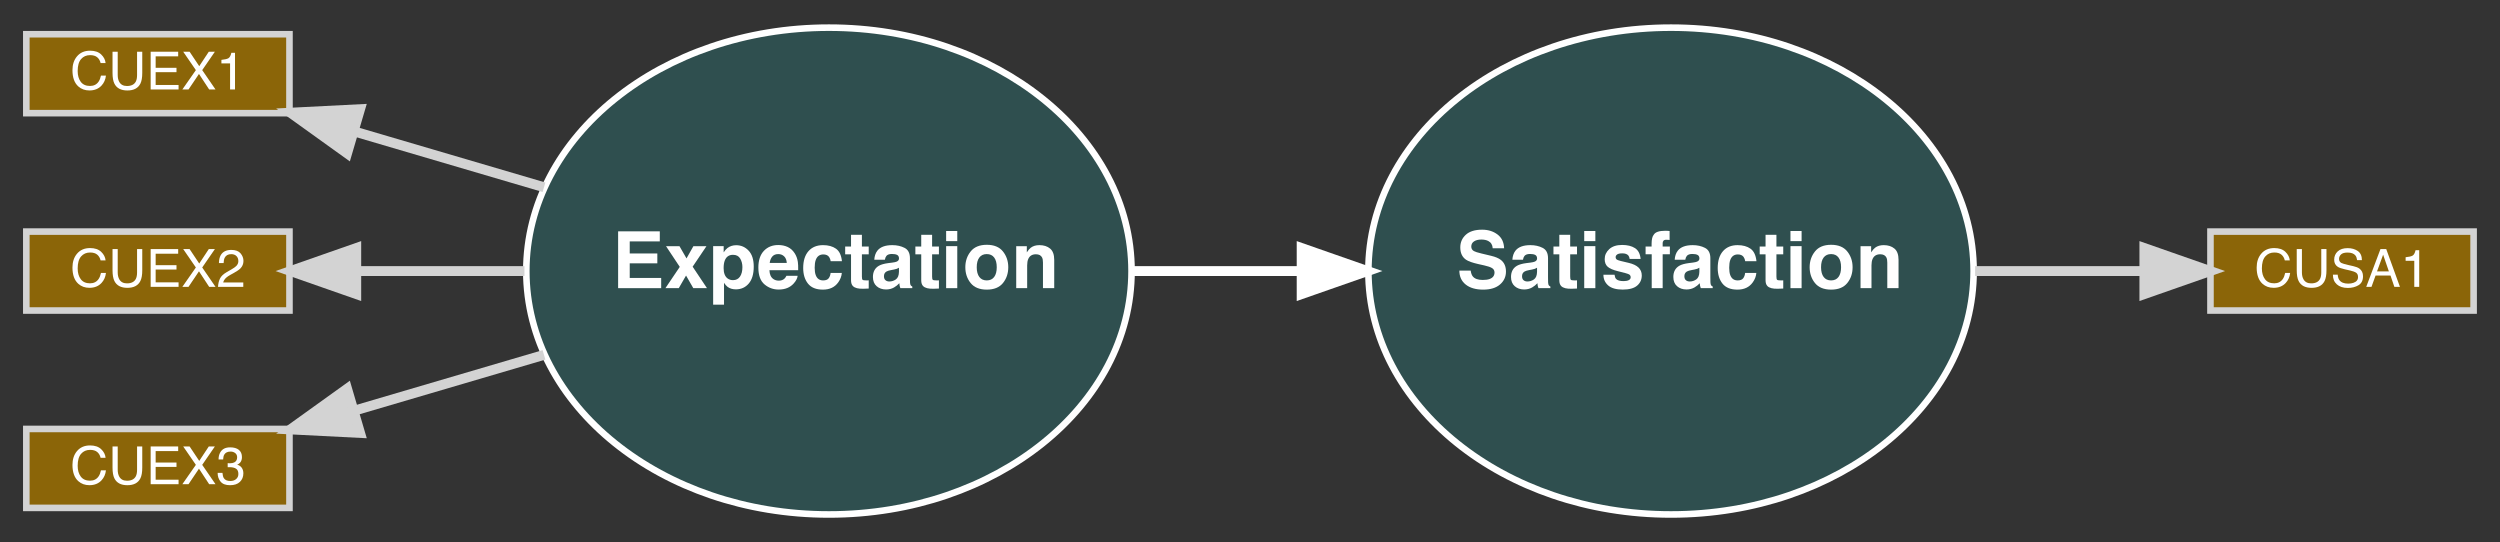 <?xml version="1.0" encoding="UTF-8"?>
<svg xmlns="http://www.w3.org/2000/svg" xmlns:xlink="http://www.w3.org/1999/xlink" width="2000pt" height="434pt" viewBox="0 0 2000 434" version="1.1">
<rect x="0" y="0" width="2000" height="434" fill="#333333" stroke="none"/>
<defs>
<g>
<symbol overflow="visible" id="glyph0-0">
<path style="stroke:none;" d="M 4.75 0 L 4.75 -45.457 L 41.355 -45.457 L 41.355 0 Z M 35.68 -5.676 L 35.68 -39.781 L 10.422 -39.781 L 10.422 -5.676 Z M 35.68 -5.676 "/>
</symbol>
<symbol overflow="visible" id="glyph0-1">
<path style="stroke:none;" d="M 38.426 -37.406 L 14.371 -37.406 L 14.371 -27.754 L 36.453 -27.754 L 36.453 -19.859 L 14.371 -19.859 L 14.371 -8.172 L 39.535 -8.172 L 39.535 0 L 5.09 0 L 5.09 -45.457 L 38.426 -45.457 Z M 38.426 -37.406 "/>
</symbol>
<symbol overflow="visible" id="glyph0-2">
<path style="stroke:none;" d="M 0.801 0 L 12.273 -17.023 L 1.297 -33.555 L 12.059 -33.555 L 17.672 -23.809 L 23.16 -33.555 L 33.613 -33.555 L 22.574 -17.176 L 34.047 0 L 23.098 0 L 17.301 -10.086 L 11.473 0 Z M 0.801 0 "/>
</symbol>
<symbol overflow="visible" id="glyph0-3">
<path style="stroke:none;" d="M 27.262 -16.809 C 27.262 -19.398 26.672 -21.691 25.488 -23.684 C 24.305 -25.68 22.391 -26.676 19.738 -26.676 C 16.551 -26.676 14.359 -25.164 13.168 -22.141 C 12.551 -20.539 12.242 -18.504 12.242 -16.035 C 12.242 -12.129 13.281 -9.387 15.359 -7.801 C 16.594 -6.875 18.051 -6.414 19.738 -6.414 C 22.184 -6.414 24.051 -7.359 25.336 -9.25 C 26.621 -11.145 27.262 -13.66 27.262 -16.809 Z M 22.266 -34.355 C 26.191 -34.355 29.52 -32.906 32.242 -30.008 C 34.965 -27.109 36.328 -22.852 36.328 -17.238 C 36.328 -11.316 34.996 -6.805 32.336 -3.699 C 29.672 -0.598 26.242 0.957 22.051 0.957 C 19.379 0.957 17.156 0.289 15.387 -1.047 C 14.422 -1.789 13.477 -2.867 12.551 -4.285 L 12.551 13.23 L 3.855 13.23 L 3.855 -33.613 L 12.273 -33.613 L 12.273 -28.648 C 13.219 -30.109 14.227 -31.262 15.297 -32.102 C 17.25 -33.605 19.574 -34.355 22.266 -34.355 Z M 22.266 -34.355 "/>
</symbol>
<symbol overflow="visible" id="glyph0-4">
<path style="stroke:none;" d="M 17.363 -27.262 C 15.328 -27.262 13.75 -26.625 12.629 -25.352 C 11.508 -24.074 10.805 -22.348 10.516 -20.168 L 24.18 -20.168 C 24.035 -22.492 23.328 -24.254 22.066 -25.457 C 20.801 -26.66 19.234 -27.262 17.363 -27.262 Z M 17.363 -34.508 C 20.16 -34.508 22.676 -33.984 24.918 -32.938 C 27.16 -31.887 29.008 -30.234 30.469 -27.973 C 31.785 -25.977 32.637 -23.664 33.027 -21.031 C 33.254 -19.488 33.348 -17.27 33.305 -14.371 L 10.301 -14.371 C 10.422 -11 11.48 -8.637 13.477 -7.277 C 14.691 -6.434 16.148 -6.012 17.855 -6.012 C 19.664 -6.012 21.137 -6.527 22.266 -7.555 C 22.883 -8.109 23.426 -8.883 23.898 -9.867 L 32.875 -9.867 C 32.648 -7.875 31.609 -5.848 29.758 -3.793 C 26.879 -0.523 22.852 1.109 17.672 1.109 C 13.395 1.109 9.621 -0.266 6.352 -3.023 C 3.082 -5.777 1.449 -10.258 1.449 -16.469 C 1.449 -22.285 2.926 -26.746 5.875 -29.852 C 8.824 -32.957 12.652 -34.508 17.363 -34.508 Z M 17.363 -34.508 "/>
</symbol>
<symbol overflow="visible" id="glyph0-5">
<path style="stroke:none;" d="M 24.18 -21.555 C 24.016 -22.809 23.594 -23.941 22.914 -24.949 C 21.926 -26.305 20.395 -26.984 18.316 -26.984 C 15.355 -26.984 13.332 -25.516 12.242 -22.574 C 11.668 -21.012 11.379 -18.934 11.379 -16.344 C 11.379 -13.879 11.668 -11.895 12.242 -10.395 C 13.293 -7.598 15.266 -6.199 18.164 -6.199 C 20.219 -6.199 21.68 -6.754 22.543 -7.863 C 23.406 -8.973 23.93 -10.414 24.117 -12.18 L 33.09 -12.18 C 32.883 -9.508 31.918 -6.98 30.191 -4.594 C 27.438 -0.75 23.355 1.172 17.949 1.172 C 12.543 1.172 8.562 -0.434 6.012 -3.641 C 3.465 -6.848 2.191 -11.008 2.191 -16.129 C 2.191 -21.906 3.598 -26.398 6.414 -29.605 C 9.23 -32.812 13.117 -34.418 18.07 -34.418 C 22.285 -34.418 25.734 -33.469 28.418 -31.578 C 31.102 -29.688 32.688 -26.348 33.184 -21.555 Z M 24.18 -21.555 "/>
</symbol>
<symbol overflow="visible" id="glyph0-6">
<path style="stroke:none;" d="M 0.648 -27.047 L 0.648 -33.305 L 5.336 -33.305 L 5.336 -42.68 L 14.031 -42.68 L 14.031 -33.305 L 19.488 -33.305 L 19.488 -27.047 L 14.031 -27.047 L 14.031 -9.281 C 14.031 -7.906 14.207 -7.047 14.555 -6.707 C 14.906 -6.367 15.973 -6.199 17.762 -6.199 C 18.031 -6.199 18.312 -6.203 18.609 -6.215 C 18.91 -6.223 19.203 -6.238 19.488 -6.262 L 19.488 0.309 L 15.328 0.461 C 11.176 0.605 8.336 -0.113 6.816 -1.695 C 5.828 -2.703 5.336 -4.254 5.336 -6.352 L 5.336 -27.047 Z M 0.648 -27.047 "/>
</symbol>
<symbol overflow="visible" id="glyph0-7">
<path style="stroke:none;" d="M 22.637 -16.344 C 22.082 -15.996 21.52 -15.711 20.953 -15.496 C 20.391 -15.281 19.613 -15.082 18.625 -14.895 L 16.652 -14.523 C 14.801 -14.195 13.477 -13.797 12.676 -13.324 C 11.316 -12.52 10.641 -11.277 10.641 -9.59 C 10.641 -8.09 11.055 -7.004 11.887 -6.336 C 12.719 -5.668 13.734 -5.336 14.926 -5.336 C 16.816 -5.336 18.559 -5.891 20.152 -7 C 21.746 -8.109 22.574 -10.137 22.637 -13.074 Z M 17.301 -20.445 C 18.926 -20.652 20.086 -20.91 20.785 -21.219 C 22.039 -21.754 22.668 -22.586 22.668 -23.715 C 22.668 -25.094 22.188 -26.043 21.234 -26.566 C 20.277 -27.09 18.875 -27.355 17.023 -27.355 C 14.945 -27.355 13.477 -26.84 12.613 -25.812 C 11.996 -25.051 11.586 -24.023 11.379 -22.727 L 2.898 -22.727 C 3.082 -25.668 3.906 -28.086 5.367 -29.977 C 7.691 -32.938 11.676 -34.418 17.332 -34.418 C 21.012 -34.418 24.281 -33.688 27.137 -32.227 C 29.996 -30.766 31.426 -28.012 31.426 -23.961 L 31.426 -8.543 C 31.426 -7.473 31.445 -6.18 31.488 -4.656 C 31.547 -3.504 31.723 -2.723 32.012 -2.312 C 32.301 -1.902 32.73 -1.562 33.305 -1.297 L 33.305 0 L 23.746 0 C 23.48 -0.68 23.293 -1.316 23.191 -1.91 C 23.09 -2.508 23.008 -3.188 22.945 -3.949 C 21.73 -2.633 20.332 -1.512 18.75 -0.586 C 16.859 0.504 14.719 1.047 12.336 1.047 C 9.293 1.047 6.781 0.18 4.797 -1.559 C 2.812 -3.297 1.82 -5.758 1.82 -8.941 C 1.82 -13.074 3.414 -16.066 6.598 -17.918 C 8.348 -18.926 10.918 -19.645 14.309 -20.074 Z M 17.301 -20.445 "/>
</symbol>
<symbol overflow="visible" id="glyph0-8">
<path style="stroke:none;" d="M 13.137 -37.625 L 4.227 -37.625 L 4.227 -45.734 L 13.137 -45.734 Z M 4.227 -33.613 L 13.137 -33.613 L 13.137 0 L 4.227 0 Z M 4.227 -33.613 "/>
</symbol>
<symbol overflow="visible" id="glyph0-9">
<path style="stroke:none;" d="M 19.184 -6.199 C 21.754 -6.199 23.727 -7.113 25.102 -8.941 C 26.48 -10.773 27.168 -13.375 27.168 -16.746 C 27.168 -20.117 26.48 -22.715 25.102 -24.531 C 23.727 -26.352 21.75 -27.262 19.184 -27.262 C 16.613 -27.262 14.633 -26.352 13.246 -24.531 C 11.859 -22.711 11.164 -20.117 11.164 -16.746 C 11.164 -13.375 11.859 -10.773 13.246 -8.941 C 14.633 -7.113 16.613 -6.199 19.184 -6.199 Z M 36.391 -16.746 C 36.391 -11.812 34.973 -7.59 32.133 -4.086 C 29.297 -0.582 24.988 1.172 19.211 1.172 C 13.434 1.172 9.129 -0.582 6.293 -4.086 C 3.453 -7.59 2.035 -11.812 2.035 -16.746 C 2.035 -21.598 3.453 -25.801 6.293 -29.359 C 9.129 -32.914 13.434 -34.695 19.211 -34.695 C 24.988 -34.695 29.297 -32.914 32.133 -29.359 C 34.973 -25.801 36.391 -21.598 36.391 -16.746 Z M 36.391 -16.746 "/>
</symbol>
<symbol overflow="visible" id="glyph0-10">
<path style="stroke:none;" d="M 22.727 -34.418 C 26.203 -34.418 29.047 -33.508 31.254 -31.688 C 33.465 -29.867 34.57 -26.852 34.57 -22.637 L 34.57 0 L 25.566 0 L 25.566 -20.445 C 25.566 -22.215 25.328 -23.57 24.855 -24.516 C 23.992 -26.242 22.348 -27.109 19.922 -27.109 C 16.941 -27.109 14.895 -25.844 13.785 -23.312 C 13.211 -21.977 12.922 -20.27 12.922 -18.195 L 12.922 0 L 4.164 0 L 4.164 -33.555 L 12.645 -33.555 L 12.645 -28.648 C 13.773 -30.375 14.844 -31.621 15.852 -32.383 C 17.66 -33.738 19.953 -34.418 22.727 -34.418 Z M 22.727 -34.418 "/>
</symbol>
<symbol overflow="visible" id="glyph0-11">
<path style="stroke:none;" d="M 11.688 -14.031 C 11.977 -11.957 12.543 -10.402 13.383 -9.375 C 14.926 -7.504 17.566 -6.57 21.309 -6.57 C 23.551 -6.57 25.371 -6.816 26.77 -7.309 C 29.422 -8.254 30.746 -10.012 30.746 -12.582 C 30.746 -14.082 30.09 -15.246 28.773 -16.066 C 27.457 -16.867 25.391 -17.578 22.574 -18.195 L 17.762 -19.273 C 13.035 -20.344 9.766 -21.504 7.957 -22.758 C 4.895 -24.855 3.363 -28.137 3.363 -32.598 C 3.363 -36.668 4.84 -40.051 7.801 -42.742 C 10.762 -45.438 15.109 -46.781 20.848 -46.781 C 25.637 -46.781 29.723 -45.512 33.105 -42.973 C 36.488 -40.434 38.262 -36.75 38.426 -31.918 L 29.297 -31.918 C 29.133 -34.652 27.941 -36.594 25.719 -37.746 C 24.238 -38.508 22.398 -38.887 20.199 -38.887 C 17.754 -38.887 15.801 -38.395 14.34 -37.406 C 12.879 -36.422 12.152 -35.043 12.152 -33.273 C 12.152 -31.652 12.871 -30.438 14.309 -29.637 C 15.234 -29.102 17.207 -28.477 20.23 -27.754 L 28.062 -25.875 C 31.496 -25.051 34.086 -23.953 35.836 -22.574 C 38.551 -20.438 39.906 -17.34 39.906 -13.293 C 39.906 -9.141 38.316 -5.691 35.141 -2.945 C 31.965 -0.199 27.477 1.172 21.68 1.172 C 15.758 1.172 11.102 -0.18 7.711 -2.883 C 4.316 -5.586 2.621 -9.305 2.621 -14.031 Z M 11.688 -14.031 "/>
</symbol>
<symbol overflow="visible" id="glyph0-12">
<path style="stroke:none;" d="M 10.949 -10.73 C 11.133 -9.168 11.535 -8.059 12.152 -7.402 C 13.242 -6.23 15.254 -5.645 18.195 -5.645 C 19.922 -5.645 21.293 -5.902 22.312 -6.414 C 23.328 -6.93 23.84 -7.699 23.84 -8.727 C 23.84 -9.715 23.426 -10.465 22.605 -10.98 C 21.781 -11.492 18.73 -12.375 13.445 -13.629 C 9.641 -14.574 6.961 -15.758 5.398 -17.176 C 3.836 -18.574 3.055 -20.59 3.055 -23.223 C 3.055 -26.328 4.27 -28.992 6.707 -31.223 C 9.145 -33.453 12.57 -34.57 16.992 -34.57 C 21.188 -34.57 24.605 -33.734 27.246 -32.059 C 29.887 -30.383 31.406 -27.488 31.797 -23.375 L 23.008 -23.375 C 22.883 -24.508 22.562 -25.402 22.051 -26.059 C 21.082 -27.25 19.438 -27.848 17.117 -27.848 C 15.203 -27.848 13.84 -27.551 13.031 -26.953 C 12.219 -26.355 11.812 -25.656 11.812 -24.855 C 11.812 -23.848 12.242 -23.117 13.105 -22.668 C 13.969 -22.195 17.023 -21.383 22.266 -20.23 C 25.762 -19.406 28.383 -18.164 30.129 -16.5 C 31.855 -14.812 32.719 -12.707 32.719 -10.176 C 32.719 -6.848 31.48 -4.129 29.004 -2.02 C 26.527 0.086 22.699 1.141 17.516 1.141 C 12.234 1.141 8.332 0.027 5.812 -2.203 C 3.293 -4.434 2.035 -7.277 2.035 -10.73 Z M 10.949 -10.73 "/>
</symbol>
<symbol overflow="visible" id="glyph0-13">
<path style="stroke:none;" d="M 16.5 -45.918 C 17.055 -45.918 17.559 -45.902 18.012 -45.871 C 18.461 -45.84 19.078 -45.797 19.859 -45.734 L 19.859 -38.578 C 19.367 -38.641 18.539 -38.688 17.379 -38.719 C 16.215 -38.75 15.414 -38.492 14.973 -37.949 C 14.531 -37.402 14.309 -36.801 14.309 -36.145 C 14.309 -35.484 14.309 -34.539 14.309 -33.305 L 20.074 -33.305 L 20.074 -27.109 L 14.309 -27.109 L 14.309 0 L 5.551 0 L 5.551 -27.109 L 0.648 -27.109 L 0.648 -33.305 L 5.457 -33.305 L 5.457 -35.465 C 5.457 -39.062 6.066 -41.539 7.277 -42.898 C 8.551 -44.914 11.625 -45.918 16.5 -45.918 Z M 16.5 -45.918 "/>
</symbol>
<symbol overflow="visible" id="glyph1-0">
<path style="stroke:none;" d="M 1.355 0 L 1.355 -30.203 L 25.328 -30.203 L 25.328 0 Z M 21.547 -3.781 L 21.547 -26.418 L 5.141 -26.418 L 5.141 -3.781 Z M 21.547 -3.781 "/>
</symbol>
<symbol overflow="visible" id="glyph1-1">
<path style="stroke:none;" d="M 15.934 -31.023 C 19.758 -31.023 22.727 -30.016 24.836 -28 C 26.945 -25.988 28.117 -23.699 28.352 -21.137 L 24.363 -21.137 C 23.91 -23.082 23.008 -24.625 21.66 -25.762 C 20.309 -26.898 18.414 -27.469 15.973 -27.469 C 13 -27.469 10.598 -26.422 8.77 -24.332 C 6.938 -22.242 6.023 -19.039 6.023 -14.719 C 6.023 -11.184 6.852 -8.316 8.5 -6.117 C 10.152 -3.918 12.617 -2.816 15.891 -2.816 C 18.906 -2.816 21.203 -3.977 22.781 -6.293 C 23.617 -7.512 24.238 -9.113 24.652 -11.102 L 28.641 -11.102 C 28.285 -7.922 27.105 -5.258 25.102 -3.105 C 22.703 -0.516 19.469 0.781 15.398 0.781 C 11.891 0.781 8.941 -0.281 6.559 -2.406 C 3.418 -5.215 1.852 -9.555 1.852 -15.418 C 1.852 -19.875 3.027 -23.527 5.387 -26.379 C 7.938 -29.477 11.453 -31.023 15.934 -31.023 Z M 15.934 -31.023 "/>
</symbol>
<symbol overflow="visible" id="glyph1-2">
<path style="stroke:none;" d="M 7.648 -30.203 L 7.648 -11.535 C 7.648 -9.34 8.059 -7.52 8.883 -6.066 C 10.102 -3.871 12.156 -2.777 15.051 -2.777 C 18.516 -2.777 20.875 -3.961 22.121 -6.332 C 22.793 -7.621 23.129 -9.355 23.129 -11.535 L 23.129 -30.203 L 27.281 -30.203 L 27.281 -13.238 C 27.281 -9.523 26.781 -6.668 25.781 -4.668 C 23.945 -1.02 20.477 0.801 15.379 0.801 C 10.281 0.801 6.82 -1.02 4.996 -4.668 C 3.996 -6.668 3.496 -9.527 3.496 -13.238 L 3.496 -30.203 Z M 7.648 -30.203 "/>
</symbol>
<symbol overflow="visible" id="glyph1-3">
<path style="stroke:none;" d="M 5.879 -9.746 C 5.977 -8.031 6.379 -6.641 7.094 -5.57 C 8.449 -3.57 10.84 -2.57 14.27 -2.57 C 15.805 -2.57 17.203 -2.789 18.461 -3.227 C 20.902 -4.078 22.121 -5.598 22.121 -7.793 C 22.121 -9.438 21.609 -10.609 20.578 -11.309 C 19.539 -11.992 17.906 -12.59 15.688 -13.098 L 11.594 -14.02 C 8.922 -14.625 7.031 -15.289 5.922 -16.016 C 4.004 -17.277 3.043 -19.16 3.043 -21.668 C 3.043 -24.383 3.98 -26.609 5.859 -28.352 C 7.738 -30.094 10.395 -30.961 13.836 -30.961 C 17.004 -30.961 19.691 -30.199 21.906 -28.672 C 24.121 -27.141 25.227 -24.699 25.227 -21.34 L 21.383 -21.34 C 21.176 -22.957 20.738 -24.199 20.066 -25.062 C 18.82 -26.637 16.699 -27.426 13.715 -27.426 C 11.301 -27.426 9.566 -26.918 8.512 -25.906 C 7.457 -24.891 6.93 -23.711 6.93 -22.367 C 6.93 -20.887 7.547 -19.805 8.777 -19.121 C 9.586 -18.684 11.418 -18.133 14.27 -17.477 L 18.504 -16.508 C 20.547 -16.043 22.121 -15.406 23.23 -14.598 C 25.148 -13.188 26.109 -11.137 26.109 -8.449 C 26.109 -5.105 24.895 -2.715 22.461 -1.273 C 20.027 0.164 17.203 0.883 13.98 0.883 C 10.227 0.883 7.285 -0.074 5.16 -1.996 C 3.035 -3.898 1.996 -6.484 2.035 -9.746 Z M 5.879 -9.746 "/>
</symbol>
<symbol overflow="visible" id="glyph1-4">
<path style="stroke:none;" d="M 18.707 -12.375 L 14.125 -25.719 L 9.25 -12.375 Z M 11.984 -30.203 L 16.613 -30.203 L 27.57 0 L 23.09 0 L 20.023 -9.047 L 8.078 -9.047 L 4.812 0 L 0.617 0 Z M 11.984 -30.203 "/>
</symbol>
<symbol overflow="visible" id="glyph1-5">
<path style="stroke:none;" d="M 4.031 -20.848 L 4.031 -23.684 C 6.703 -23.945 8.566 -24.379 9.621 -24.988 C 10.676 -25.598 11.465 -27.043 11.984 -29.316 L 14.906 -29.316 L 14.906 0 L 10.957 0 L 10.957 -20.848 Z M 4.031 -20.848 "/>
</symbol>
<symbol overflow="visible" id="glyph1-6">
<path style="stroke:none;" d="M 3.598 -30.203 L 25.617 -30.203 L 25.617 -26.5 L 7.586 -26.5 L 7.586 -17.332 L 24.262 -17.332 L 24.262 -13.836 L 7.586 -13.836 L 7.586 -3.598 L 25.926 -3.598 L 25.926 0 L 3.598 0 Z M 3.598 -30.203 "/>
</symbol>
<symbol overflow="visible" id="glyph1-7">
<path style="stroke:none;" d="M 5.797 0 L 0.863 0 L 11.676 -15.48 L 1.543 -30.203 L 6.66 -30.203 L 14.371 -18.648 L 22.02 -30.203 L 26.891 -30.203 L 16.754 -15.48 L 27.387 0 L 22.309 0 L 14.164 -12.418 Z M 5.797 0 "/>
</symbol>
<symbol overflow="visible" id="glyph1-8">
<path style="stroke:none;" d="M 1.316 0 C 1.453 -2.535 1.977 -4.742 2.887 -6.621 C 3.801 -8.5 5.578 -10.203 8.223 -11.738 L 12.172 -14.02 C 13.941 -15.047 15.18 -15.926 15.891 -16.652 C 17.016 -17.789 17.578 -19.094 17.578 -20.559 C 17.578 -22.273 17.062 -23.633 16.035 -24.641 C 15.008 -25.648 13.637 -26.152 11.926 -26.152 C 9.391 -26.152 7.633 -25.191 6.66 -23.273 C 6.141 -22.246 5.852 -20.82 5.797 -18.996 L 2.035 -18.996 C 2.078 -21.559 2.551 -23.648 3.453 -25.266 C 5.059 -28.117 7.887 -29.543 11.945 -29.543 C 15.316 -29.543 17.781 -28.633 19.336 -26.809 C 20.891 -24.984 21.668 -22.957 21.668 -20.723 C 21.668 -18.367 20.84 -16.352 19.184 -14.68 C 18.223 -13.707 16.504 -12.527 14.02 -11.145 L 11.203 -9.582 C 9.859 -8.84 8.805 -8.133 8.039 -7.465 C 6.668 -6.27 5.805 -4.949 5.449 -3.496 L 21.527 -3.496 L 21.527 0 Z M 1.316 0 "/>
</symbol>
<symbol overflow="visible" id="glyph1-9">
<path style="stroke:none;" d="M 10.938 0.801 C 7.457 0.801 4.93 -0.152 3.363 -2.066 C 1.793 -3.977 1.008 -6.305 1.008 -9.047 L 4.871 -9.047 C 5.035 -7.141 5.395 -5.758 5.941 -4.895 C 6.902 -3.344 8.637 -2.57 11.145 -2.57 C 13.09 -2.57 14.652 -3.09 15.832 -4.133 C 17.012 -5.176 17.598 -6.516 17.598 -8.16 C 17.598 -10.191 16.98 -11.609 15.738 -12.418 C 14.496 -13.227 12.773 -13.629 10.566 -13.629 C 10.32 -13.629 10.07 -13.629 9.816 -13.621 C 9.562 -13.613 9.305 -13.602 9.047 -13.59 L 9.047 -16.859 C 9.43 -16.816 9.754 -16.789 10.012 -16.777 C 10.273 -16.762 10.555 -16.754 10.855 -16.754 C 12.238 -16.754 13.379 -16.977 14.27 -17.414 C 15.832 -18.18 16.613 -19.551 16.613 -21.527 C 16.613 -22.992 16.09 -24.121 15.051 -24.918 C 14.008 -25.711 12.793 -26.109 11.41 -26.109 C 8.941 -26.109 7.238 -25.289 6.293 -23.645 C 5.77 -22.738 5.477 -21.449 5.406 -19.777 L 1.746 -19.777 C 1.746 -21.973 2.188 -23.836 3.062 -25.371 C 4.57 -28.113 7.223 -29.48 11.02 -29.48 C 14.02 -29.48 16.344 -28.812 17.988 -27.477 C 19.633 -26.141 20.457 -24.207 20.457 -21.668 C 20.457 -19.859 19.969 -18.395 18.996 -17.27 C 18.395 -16.57 17.613 -16.023 16.652 -15.625 C 18.203 -15.199 19.41 -14.383 20.281 -13.168 C 21.152 -11.957 21.586 -10.473 21.586 -8.719 C 21.586 -5.906 20.66 -3.617 18.812 -1.852 C 16.961 -0.082 14.336 0.801 10.938 0.801 Z M 10.938 0.801 "/>
</symbol>
</g>
</defs>
<g id="surface8">
<path style="fill-rule:nonzero;fill:rgb(18.431%,30.98%,30.98%);fill-opacity:1;stroke-width:1;stroke-linecap:butt;stroke-linejoin:miter;stroke:rgb(100%,100%,100%);stroke-opacity:1;stroke-miterlimit:4;" d="M 168 -37 C 168 -16.566 147.405 -0 122 -0 C 96.595 -0 76 -16.566 76 -37 C 76 -57.434 96.595 -74 122 -74 C 147.405 -74 168 -57.434 168 -37 Z M 168 -37 " transform="matrix(5.263,0,0,5.263,21.053,411.579)"/>
<g style="fill:rgb(100%,100%,100%);fill-opacity:1;">
  <use xlink:href="#glyph0-1" x="489.41" y="230.527"/>
  <use xlink:href="#glyph0-2" x="531.536" y="230.527"/>
  <use xlink:href="#glyph0-3" x="566.661" y="230.527"/>
  <use xlink:href="#glyph0-4" x="605.241" y="230.527"/>
  <use xlink:href="#glyph0-5" x="640.366" y="230.527"/>
  <use xlink:href="#glyph0-6" x="675.492" y="230.527"/>
  <use xlink:href="#glyph0-7" x="696.524" y="230.527"/>
  <use xlink:href="#glyph0-6" x="731.649" y="230.527"/>
  <use xlink:href="#glyph0-8" x="752.681" y="230.527"/>
  <use xlink:href="#glyph0-9" x="770.228" y="230.527"/>
  <use xlink:href="#glyph0-10" x="808.808" y="230.527"/>
</g>
<path style="fill-rule:nonzero;fill:rgb(18.431%,30.98%,30.98%);fill-opacity:1;stroke-width:1;stroke-linecap:butt;stroke-linejoin:miter;stroke:rgb(100%,100%,100%);stroke-opacity:1;stroke-miterlimit:4;" d="M 296 -37 C 296 -16.566 275.405 -0 250 -0 C 224.595 -0 204 -16.566 204 -37 C 204 -57.434 224.595 -74 250 -74 C 275.405 -74 296 -57.434 296 -37 Z M 296 -37 " transform="matrix(5.263,0,0,5.263,21.053,411.579)"/>
<g style="fill:rgb(100%,100%,100%);fill-opacity:1;">
  <use xlink:href="#glyph0-11" x="1164.867" y="230.527"/>
  <use xlink:href="#glyph0-7" x="1206.993" y="230.527"/>
  <use xlink:href="#glyph0-6" x="1242.118" y="230.527"/>
  <use xlink:href="#glyph0-8" x="1263.15" y="230.527"/>
  <use xlink:href="#glyph0-12" x="1280.698" y="230.527"/>
  <use xlink:href="#glyph0-13" x="1315.823" y="230.527"/>
  <use xlink:href="#glyph0-7" x="1336.855" y="230.527"/>
  <use xlink:href="#glyph0-5" x="1371.981" y="230.527"/>
  <use xlink:href="#glyph0-6" x="1407.106" y="230.527"/>
  <use xlink:href="#glyph0-8" x="1428.138" y="230.527"/>
  <use xlink:href="#glyph0-9" x="1445.685" y="230.527"/>
  <use xlink:href="#glyph0-10" x="1484.265" y="230.527"/>
</g>
<path style="fill:none;stroke-width:1.5;stroke-linecap:butt;stroke-linejoin:miter;stroke:rgb(100%,100%,100%);stroke-opacity:1;stroke-miterlimit:4;" d="M 168.211 -37 C 176.458 -37 185.134 -37 193.627 -37 " transform="matrix(5.263,0,0,5.263,21.053,411.579)"/>
<path style="fill-rule:nonzero;fill:rgb(100%,100%,100%);fill-opacity:1;stroke-width:1.5;stroke-linecap:butt;stroke-linejoin:miter;stroke:rgb(100%,100%,100%);stroke-opacity:1;stroke-miterlimit:4;" d="M 193.857 -40.5 L 203.857 -37 L 193.857 -33.5 Z M 193.857 -40.5 " transform="matrix(5.263,0,0,5.263,21.053,411.579)"/>
<path style="fill-rule:nonzero;fill:rgb(54.51%,39.608%,3.137%);fill-opacity:1;stroke-width:1;stroke-linecap:butt;stroke-linejoin:miter;stroke:rgb(82.745%,82.745%,82.745%);stroke-opacity:1;stroke-miterlimit:4;" d="M 372 -43 L 332 -43 L 332 -31 L 372 -31 Z M 372 -43 " transform="matrix(5.263,0,0,5.263,21.053,411.579)"/>
<g style="fill:rgb(100%,100%,100%);fill-opacity:1;">
  <use xlink:href="#glyph1-1" x="1803.484" y="229.473"/>
  <use xlink:href="#glyph1-2" x="1833.891" y="229.473"/>
  <use xlink:href="#glyph1-3" x="1864.299" y="229.473"/>
  <use xlink:href="#glyph1-4" x="1892.382" y="229.473"/>
  <use xlink:href="#glyph1-5" x="1920.466" y="229.473"/>
</g>
<path style="fill:none;stroke-width:1.5;stroke-linecap:butt;stroke-linejoin:miter;stroke:rgb(82.745%,82.745%,82.745%);stroke-opacity:1;stroke-miterlimit:4;" d="M 296.225 -37 C 304.948 -37 313.859 -37 321.924 -37 " transform="matrix(5.263,0,0,5.263,21.053,411.579)"/>
<path style="fill-rule:nonzero;fill:rgb(82.745%,82.745%,82.745%);fill-opacity:1;stroke-width:1.5;stroke-linecap:butt;stroke-linejoin:miter;stroke:rgb(82.745%,82.745%,82.745%);stroke-opacity:1;stroke-miterlimit:4;" d="M 321.955 -40.5 L 331.955 -37 L 321.955 -33.5 Z M 321.955 -40.5 " transform="matrix(5.263,0,0,5.263,21.053,411.579)"/>
<path style="fill-rule:nonzero;fill:rgb(54.51%,39.608%,3.137%);fill-opacity:1;stroke-width:1;stroke-linecap:butt;stroke-linejoin:miter;stroke:rgb(82.745%,82.745%,82.745%);stroke-opacity:1;stroke-miterlimit:4;" d="M 40 -73 L -0 -73 L -0 -61 L 40 -61 Z M 40 -73 " transform="matrix(5.263,0,0,5.263,21.053,411.579)"/>
<g style="fill:rgb(100%,100%,100%);fill-opacity:1;">
  <use xlink:href="#glyph1-1" x="56.117" y="71.578"/>
  <use xlink:href="#glyph1-2" x="86.524" y="71.578"/>
  <use xlink:href="#glyph1-6" x="116.931" y="71.578"/>
  <use xlink:href="#glyph1-7" x="145.015" y="71.578"/>
  <use xlink:href="#glyph1-5" x="173.099" y="71.578"/>
</g>
<path style="fill:none;stroke-width:1.5;stroke-linecap:butt;stroke-linejoin:miter;stroke:rgb(82.745%,82.745%,82.745%);stroke-opacity:1;stroke-miterlimit:4;" d="M 49.815 -58.231 C 58.848 -55.574 68.96 -52.6 78.689 -49.739 " transform="matrix(5.263,0,0,5.263,21.053,411.579)"/>
<path style="fill-rule:nonzero;fill:rgb(82.745%,82.745%,82.745%);fill-opacity:1;stroke-width:1.5;stroke-linecap:butt;stroke-linejoin:miter;stroke:rgb(82.745%,82.745%,82.745%);stroke-opacity:1;stroke-miterlimit:4;" d="M 48.758 -54.894 L 40.152 -61.073 L 50.733 -61.609 Z M 48.758 -54.894 " transform="matrix(5.263,0,0,5.263,21.053,411.579)"/>
<path style="fill-rule:nonzero;fill:rgb(54.51%,39.608%,3.137%);fill-opacity:1;stroke-width:1;stroke-linecap:butt;stroke-linejoin:miter;stroke:rgb(82.745%,82.745%,82.745%);stroke-opacity:1;stroke-miterlimit:4;" d="M 40 -43 L -0 -43 L -0 -31 L 40 -31 Z M 40 -43 " transform="matrix(5.263,0,0,5.263,21.053,411.579)"/>
<g style="fill:rgb(100%,100%,100%);fill-opacity:1;">
  <use xlink:href="#glyph1-1" x="56.117" y="229.473"/>
  <use xlink:href="#glyph1-2" x="86.524" y="229.473"/>
  <use xlink:href="#glyph1-6" x="116.931" y="229.473"/>
  <use xlink:href="#glyph1-7" x="145.015" y="229.473"/>
  <use xlink:href="#glyph1-8" x="173.099" y="229.473"/>
</g>
<path style="fill:none;stroke-width:1.5;stroke-linecap:butt;stroke-linejoin:miter;stroke:rgb(82.745%,82.745%,82.745%);stroke-opacity:1;stroke-miterlimit:4;" d="M 50.414 -37 C 58.373 -37 67.136 -37 75.719 -37 " transform="matrix(5.263,0,0,5.263,21.053,411.579)"/>
<path style="fill-rule:nonzero;fill:rgb(82.745%,82.745%,82.745%);fill-opacity:1;stroke-width:1.5;stroke-linecap:butt;stroke-linejoin:miter;stroke:rgb(82.745%,82.745%,82.745%);stroke-opacity:1;stroke-miterlimit:4;" d="M 50.152 -33.5 L 40.152 -37 L 50.152 -40.5 Z M 50.152 -33.5 " transform="matrix(5.263,0,0,5.263,21.053,411.579)"/>
<path style="fill-rule:nonzero;fill:rgb(54.51%,39.608%,3.137%);fill-opacity:1;stroke-width:1;stroke-linecap:butt;stroke-linejoin:miter;stroke:rgb(82.745%,82.745%,82.745%);stroke-opacity:1;stroke-miterlimit:4;" d="M 40 -13 L -0 -13 L -0 -1 L 40 -1 Z M 40 -13 " transform="matrix(5.263,0,0,5.263,21.053,411.579)"/>
<g style="fill:rgb(100%,100%,100%);fill-opacity:1;">
  <use xlink:href="#glyph1-1" x="56.117" y="387.367"/>
  <use xlink:href="#glyph1-2" x="86.524" y="387.367"/>
  <use xlink:href="#glyph1-6" x="116.931" y="387.367"/>
  <use xlink:href="#glyph1-7" x="145.015" y="387.367"/>
  <use xlink:href="#glyph1-9" x="173.099" y="387.367"/>
</g>
<path style="fill:none;stroke-width:1.5;stroke-linecap:butt;stroke-linejoin:miter;stroke:rgb(82.745%,82.745%,82.745%);stroke-opacity:1;stroke-miterlimit:4;" d="M 49.815 -15.769 C 58.848 -18.426 68.96 -21.4 78.689 -24.262 " transform="matrix(5.263,0,0,5.263,21.053,411.579)"/>
<path style="fill-rule:nonzero;fill:rgb(82.745%,82.745%,82.745%);fill-opacity:1;stroke-width:1.5;stroke-linecap:butt;stroke-linejoin:miter;stroke:rgb(82.745%,82.745%,82.745%);stroke-opacity:1;stroke-miterlimit:4;" d="M 50.733 -12.391 L 40.152 -12.927 L 48.758 -19.106 Z M 50.733 -12.391 " transform="matrix(5.263,0,0,5.263,21.053,411.579)"/>
</g>
</svg>
